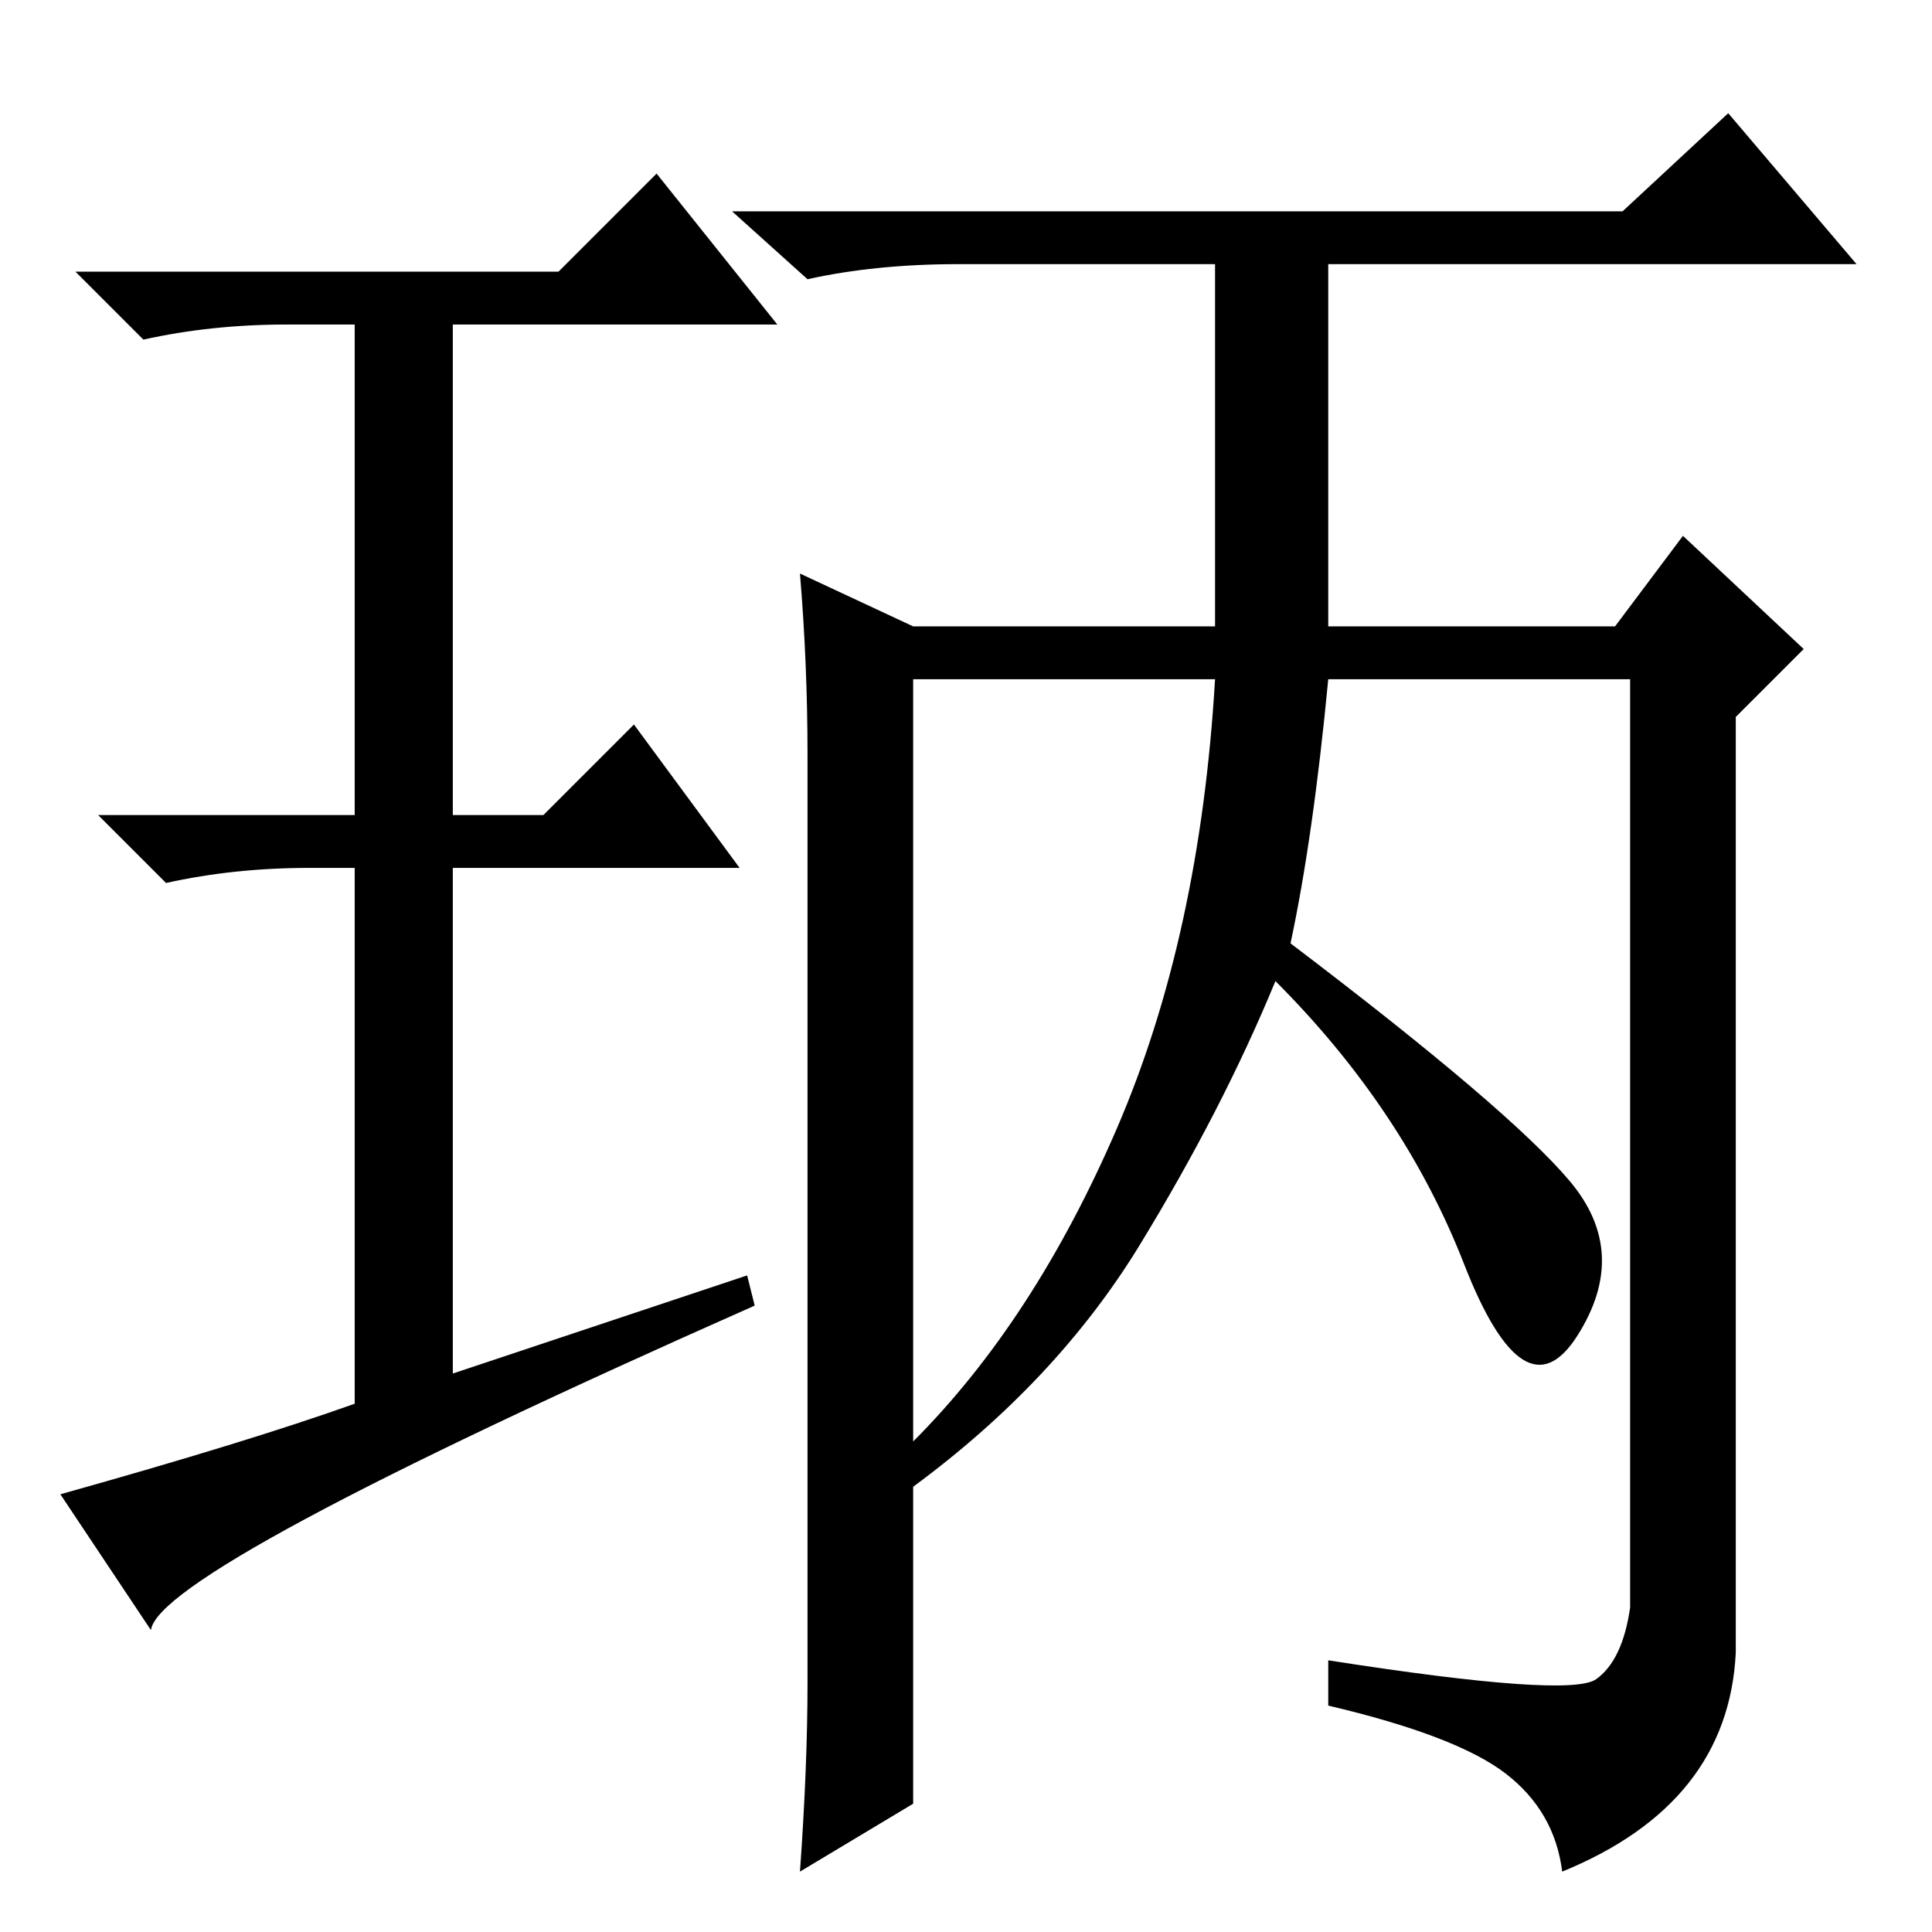 <?xml version="1.0" standalone="no"?>
<!DOCTYPE svg PUBLIC "-//W3C//DTD SVG 1.1//EN" "http://www.w3.org/Graphics/SVG/1.1/DTD/svg11.dtd" >
<svg xmlns="http://www.w3.org/2000/svg" xmlns:xlink="http://www.w3.org/1999/xlink" version="1.1" viewBox="0 -36 256 256">
  <g transform="matrix(1 0 0 -1 0 220)">
   <path fill="currentColor"
d="M176 173h38l9 12l16 -15l-9 -9v-124q-1 -20 -23 -29q-1 8 -7.5 13t-23.5 9v6q32 -5 35.5 -2.5t4.5 9.5v123h-40q-2 -21 -5 -35q29 -22 37 -31.5t1 -20.5t-15 9.5t-25 37.5q-7 -17 -18 -35t-30 -32v-42l-15 -9q1 14 1 25v123q0 12 -1 24l15 -7h40v48h-34q-11 0 -20 -2
l-10 9h118l14 13l17 -20h-70v-48zM121 65q16 16 27 41.5t13 59.5h-40v-101zM99 87l1 -4q-79 -35 -80 -43l-12 18q25 7 39 12v71h-6q-10 0 -19 -2l-9 9h34v65h-9q-10 0 -19 -2l-9 9h64l13 13l16 -20h-43v-65h12l12 12l14 -19h-38v-67z" />
  </g>

</svg>
